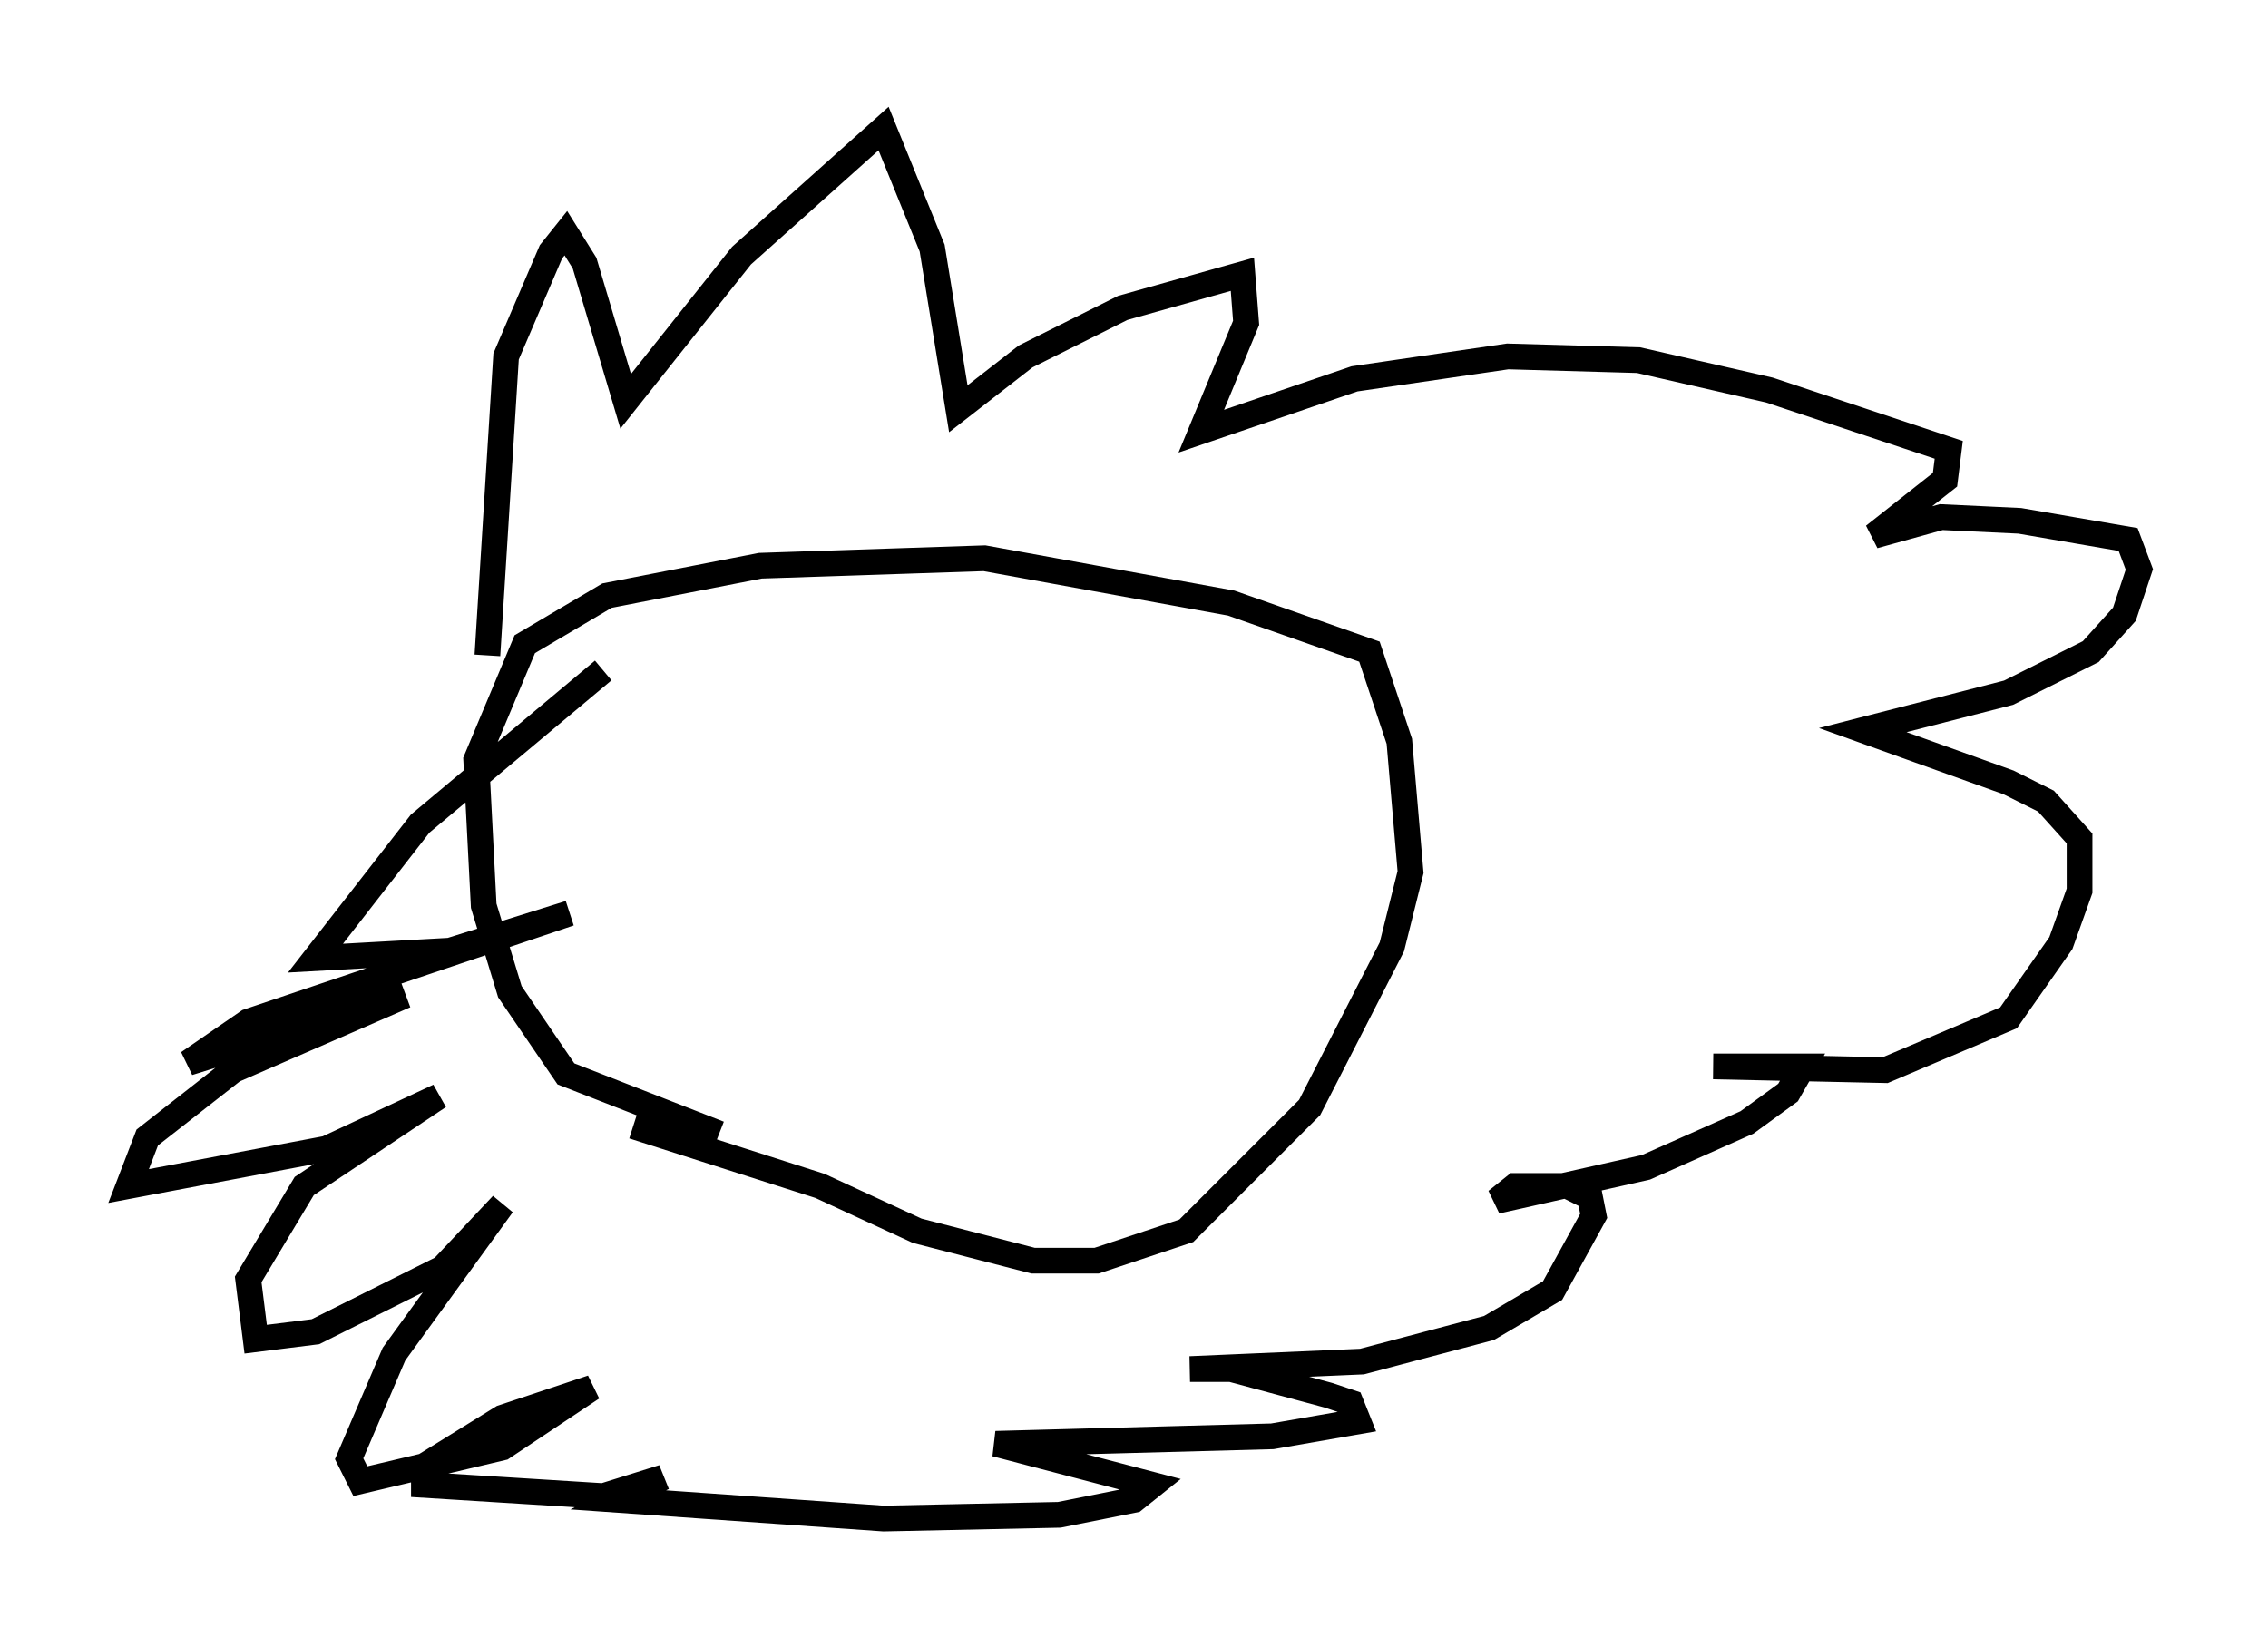 <?xml version="1.0" encoding="utf-8" ?>
<svg baseProfile="full" height="64.033" version="1.1" width="88.145" xmlns="http://www.w3.org/2000/svg" xmlns:ev="http://www.w3.org/2001/xml-events" xmlns:xlink="http://www.w3.org/1999/xlink"><defs /><rect fill="white" height="64.033" width="88.145" x="0" y="0" /><path d="M33.905, 43.927 m-5.955, 0.145 l-5.955, -2.324 -2.179, -3.196 l-1.017, -3.341 -0.291, -5.665 l1.888, -4.503 3.196, -1.888 l5.955, -1.162 8.715, -0.291 l9.587, 1.743 5.374, 1.888 l1.162, 3.486 0.436, 5.084 l-0.726, 2.905 -3.196, 6.246 l-4.793, 4.793 -3.486, 1.162 l-2.469, 0.0 -4.503, -1.162 l-3.777, -1.743 -7.263, -2.324 m-5.665, -18.302 l0.726, -11.62 1.743, -4.067 l0.581, -0.726 0.726, 1.162 l1.598, 5.374 4.503, -5.665 l5.52, -4.939 1.888, 4.648 l1.017, 6.246 2.615, -2.034 l3.777, -1.888 4.648, -1.307 l0.145, 1.888 -1.743, 4.212 l5.955, -2.034 5.955, -0.872 l5.084, 0.145 5.084, 1.162 l6.972, 2.324 -0.145, 1.162 l-2.76, 2.179 2.615, -0.726 l3.05, 0.145 4.212, 0.726 l0.436, 1.162 -0.581, 1.743 l-1.307, 1.453 -3.196, 1.598 l-5.665, 1.453 5.665, 2.034 l1.453, 0.726 1.307, 1.453 l0.0, 2.034 -0.726, 2.034 l-2.034, 2.905 -4.793, 2.034 l-6.682, -0.145 3.486, 0.0 l-0.581, 1.017 -1.598, 1.162 l-3.922, 1.743 -5.81, 1.307 l0.726, -0.581 2.034, 0.0 l0.872, 0.436 0.145, 0.726 l-1.598, 2.905 -2.469, 1.453 l-4.939, 1.307 -6.682, 0.291 l1.598, 0.0 3.777, 1.017 l0.872, 0.291 0.291, 0.726 l-3.341, 0.581 -10.749, 0.291 l6.101, 1.598 -0.726, 0.581 l-2.905, 0.581 -6.827, 0.145 l-10.313, -0.726 1.743, -0.872 l-2.324, 0.726 -6.972, -0.436 l0.0, -0.726 3.05, -1.888 l3.486, -1.162 -3.486, 2.324 l-5.52, 1.307 -0.436, -0.872 l1.743, -4.067 4.212, -5.81 l-2.324, 2.469 -4.939, 2.469 l-2.324, 0.291 -0.291, -2.324 l2.179, -3.631 5.229, -3.486 l-4.358, 2.034 -7.698, 1.453 l0.726, -1.888 3.341, -2.615 l6.682, -2.905 -8.425, 2.615 l2.324, -1.598 12.492, -4.212 l-4.648, 1.453 -5.229, 0.291 l4.067, -5.229 7.117, -5.955 " fill="none" stroke="black" stroke-width="1" /></svg>